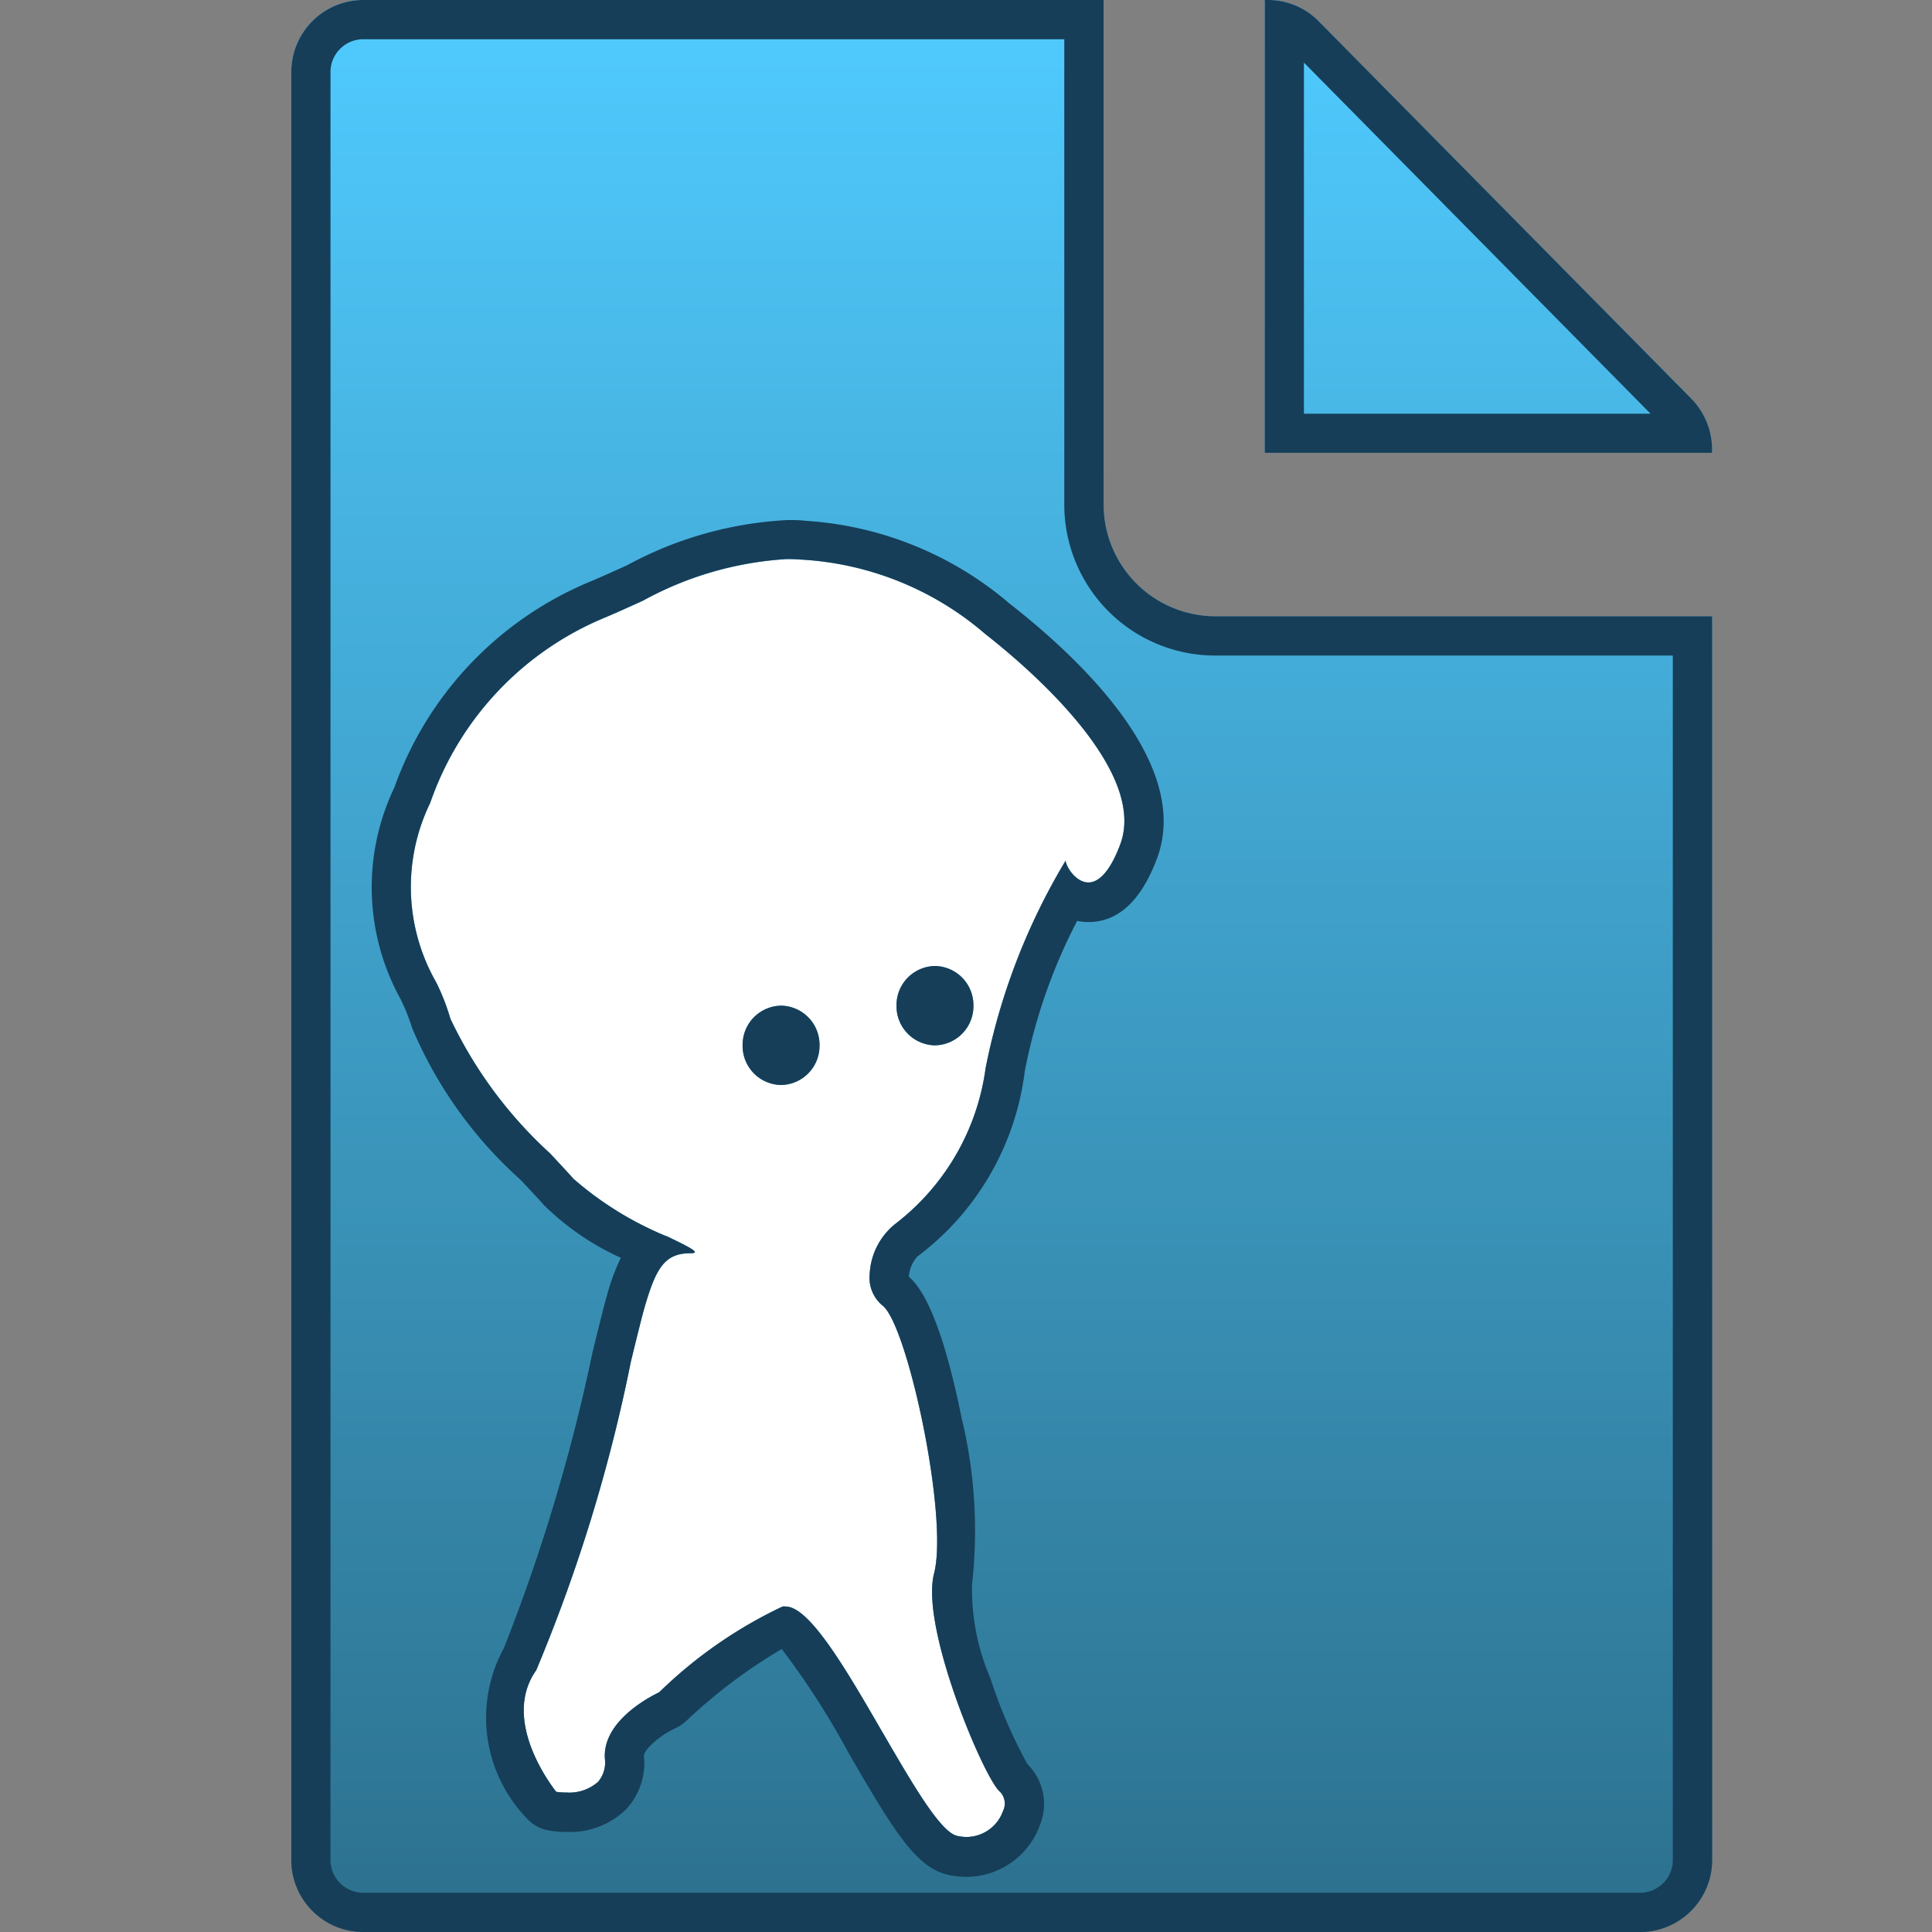 <svg xmlns="http://www.w3.org/2000/svg" xmlns:xlink="http://www.w3.org/1999/xlink" width="32" height="32" viewBox="0 0 32 32"><rect x="0" y="0" width="32" height="32" fill="#808080" stroke="none"/><defs><linearGradient id="a" x1="0.5" x2="0.5" y2="1" gradientUnits="objectBoundingBox"><stop offset="0" stop-color="#50cbff"/><stop offset="1" stop-color="#2c708d"/></linearGradient><clipPath id="c"><rect width="32" height="32"/></clipPath></defs><g id="b" clip-path="url(#c)"><rect width="12" height="23" transform="translate(6 8)" fill="#fff"/><rect width="13" height="20" transform="translate(6 11)" fill="#fff"/><path d="M-122.652,32h-21.163A1.193,1.193,0,0,1-145,30.8V1.2A1.193,1.193,0,0,1-143.816,0h12.27V8.345a1.854,1.854,0,0,0,1.84,1.863h8.239V30.8A1.193,1.193,0,0,1-122.652,32Zm-14.161-5.391c.4,0,1.013,1.061,1.606,2.086l.008.013c.491.845.954,1.644,1.229,1.7a.738.738,0,0,0,.158.018.645.645,0,0,0,.6-.429.28.28,0,0,0-.051-.321c-.246-.19-1.325-2.713-1.091-3.614.244-.942-.444-4.13-.854-4.438a.6.6,0,0,1-.212-.527,1.132,1.132,0,0,1,.449-.845,3.91,3.91,0,0,0,1.471-2.562,10.7,10.7,0,0,1,1.326-3.437c0,.088.161.363.377.363.133,0,.332-.11.527-.632.465-1.248-1.589-2.977-2.23-3.478a5.1,5.1,0,0,0-3.036-1.236c-.088-.007-.174-.01-.255-.01a5.642,5.642,0,0,0-2.384.689l-.053.024c-.19.086-.385.175-.582.258A5.139,5.139,0,0,0-142.7,13.3a3.183,3.183,0,0,0,.1,2.971,3.556,3.556,0,0,1,.234.6,7.18,7.18,0,0,0,1.651,2.232l.069.074c.118.126.229.246.32.348a5.553,5.553,0,0,0,1.537.95l.007,0c.275.133.474.229.465.266,0,.011-.024.016-.065.016-.426,0-.569.228-.759.869-.043.144-.127.486-.233.919a26.848,26.848,0,0,1-1.57,5.12c-.608.858.323,2,.332,2.013a1.076,1.076,0,0,0,.168.012.722.722,0,0,0,.524-.176.494.494,0,0,0,.114-.385c-.047-.665.862-1.08.9-1.1a7.519,7.519,0,0,1,2.041-1.419A.189.189,0,0,1-136.814,26.609Zm-.075-8.638a.648.648,0,0,1-.637-.657.648.648,0,0,1,.637-.657.648.648,0,0,1,.637.657A.648.648,0,0,1-136.888,17.971Zm2.549-.657a.648.648,0,0,1-.637-.657.648.648,0,0,1,.637-.657.648.648,0,0,1,.637.657A.648.648,0,0,1-134.339,17.314ZM-121.468,7.5h-7.408V0h.055a1.175,1.175,0,0,1,.837.351l6.169,6.249a1.2,1.2,0,0,1,.347.848V7.5Z" transform="translate(149.825 0)" fill="url(#a)"/><path d="M-122.652,31.35a.543.543,0,0,0,.534-.55V10.858h-7.589a2.5,2.5,0,0,1-2.49-2.513V.65h-11.62a.543.543,0,0,0-.534.55V30.8a.543.543,0,0,0,.534.55h21.163m-14.22-4.039a8.832,8.832,0,0,0-1.592,1.2.666.666,0,0,1-.174.115c-.255.116-.526.356-.519.462a1.125,1.125,0,0,1-.289.873,1.324,1.324,0,0,1-1,.381,1.469,1.469,0,0,1-.352-.038.65.65,0,0,1-.312-.2,2.4,2.4,0,0,1-.366-2.809,30.1,30.1,0,0,0,1.468-4.9c.112-.458.194-.789.241-.948a3.513,3.513,0,0,1,.227-.614,4.39,4.39,0,0,1-1.276-.875c-.086-.1-.195-.213-.31-.337l-.068-.073A7.059,7.059,0,0,1-143,17.024a3.154,3.154,0,0,0-.193-.481,3.829,3.829,0,0,1-.1-3.5,5.8,5.8,0,0,1,3.239-3.408c.189-.08.38-.166.565-.25l.051-.023a6.23,6.23,0,0,1,2.654-.748c.1,0,.2,0,.3.012A5.753,5.753,0,0,1-133.1,10c1.16.906,3.02,2.659,2.439,4.218-.262.7-.644,1.054-1.136,1.054a.923.923,0,0,1-.187-.019,9.126,9.126,0,0,0-.868,2.493,4.528,4.528,0,0,1-1.778,3.066.56.56,0,0,0-.141.324s0,.008,0,.012c.16.135.512.551.873,2.336a7.939,7.939,0,0,1,.174,2.749,3.7,3.7,0,0,0,.306,1.571,7.95,7.95,0,0,0,.611,1.416.928.928,0,0,1,.21,1,1.3,1.3,0,0,1-1.219.867,1.391,1.391,0,0,1-.3-.033c-.531-.118-.89-.7-1.65-2.013l-.008-.014a13.041,13.041,0,0,0-1.1-1.71m14.393-20.459-5.747-5.821V6.852h5.747M-122.652,32h-21.163A1.193,1.193,0,0,1-145,30.8V1.2A1.193,1.193,0,0,1-143.816,0h12.27V8.345a1.854,1.854,0,0,0,1.84,1.863h8.239V30.8A1.193,1.193,0,0,1-122.652,32Zm-14.161-5.391c.4,0,1.013,1.061,1.606,2.086l.008.013c.491.845.954,1.644,1.229,1.7a.738.738,0,0,0,.158.018.645.645,0,0,0,.6-.429.28.28,0,0,0-.051-.321c-.246-.19-1.325-2.713-1.091-3.614.244-.942-.444-4.13-.854-4.438a.6.6,0,0,1-.212-.527,1.132,1.132,0,0,1,.449-.845,3.91,3.91,0,0,0,1.471-2.562,10.7,10.7,0,0,1,1.326-3.437c0,.088.161.363.377.363.133,0,.332-.11.527-.632.465-1.248-1.589-2.977-2.23-3.478a5.1,5.1,0,0,0-3.036-1.236c-.088-.007-.174-.01-.255-.01a5.642,5.642,0,0,0-2.384.689l-.053.024c-.19.086-.385.175-.582.258A5.139,5.139,0,0,0-142.7,13.3a3.183,3.183,0,0,0,.1,2.971,3.556,3.556,0,0,1,.234.6,7.18,7.18,0,0,0,1.651,2.232l.069.074c.118.126.229.246.32.348a5.553,5.553,0,0,0,1.537.95l.007,0c.275.133.474.229.465.266,0,.011-.024.016-.065.016-.426,0-.569.228-.759.869-.043.145-.127.486-.233.919a26.848,26.848,0,0,1-1.57,5.12c-.608.858.323,2,.332,2.013a1.076,1.076,0,0,0,.168.012.722.722,0,0,0,.524-.176.494.494,0,0,0,.114-.385c-.047-.665.862-1.08.9-1.1a7.519,7.519,0,0,1,2.041-1.419A.189.189,0,0,1-136.814,26.609Zm-.075-8.638a.648.648,0,0,1-.637-.657.648.648,0,0,1,.637-.657.648.648,0,0,1,.637.657A.648.648,0,0,1-136.888,17.971Zm2.549-.657a.648.648,0,0,1-.637-.657.648.648,0,0,1,.637-.657.648.648,0,0,1,.637.657A.648.648,0,0,1-134.339,17.314ZM-121.468,7.5h-7.408V0h.055a1.175,1.175,0,0,1,.837.351l6.169,6.249a1.2,1.2,0,0,1,.347.848Z" transform="translate(149.825 0)" fill="#163e58"/></g></svg>